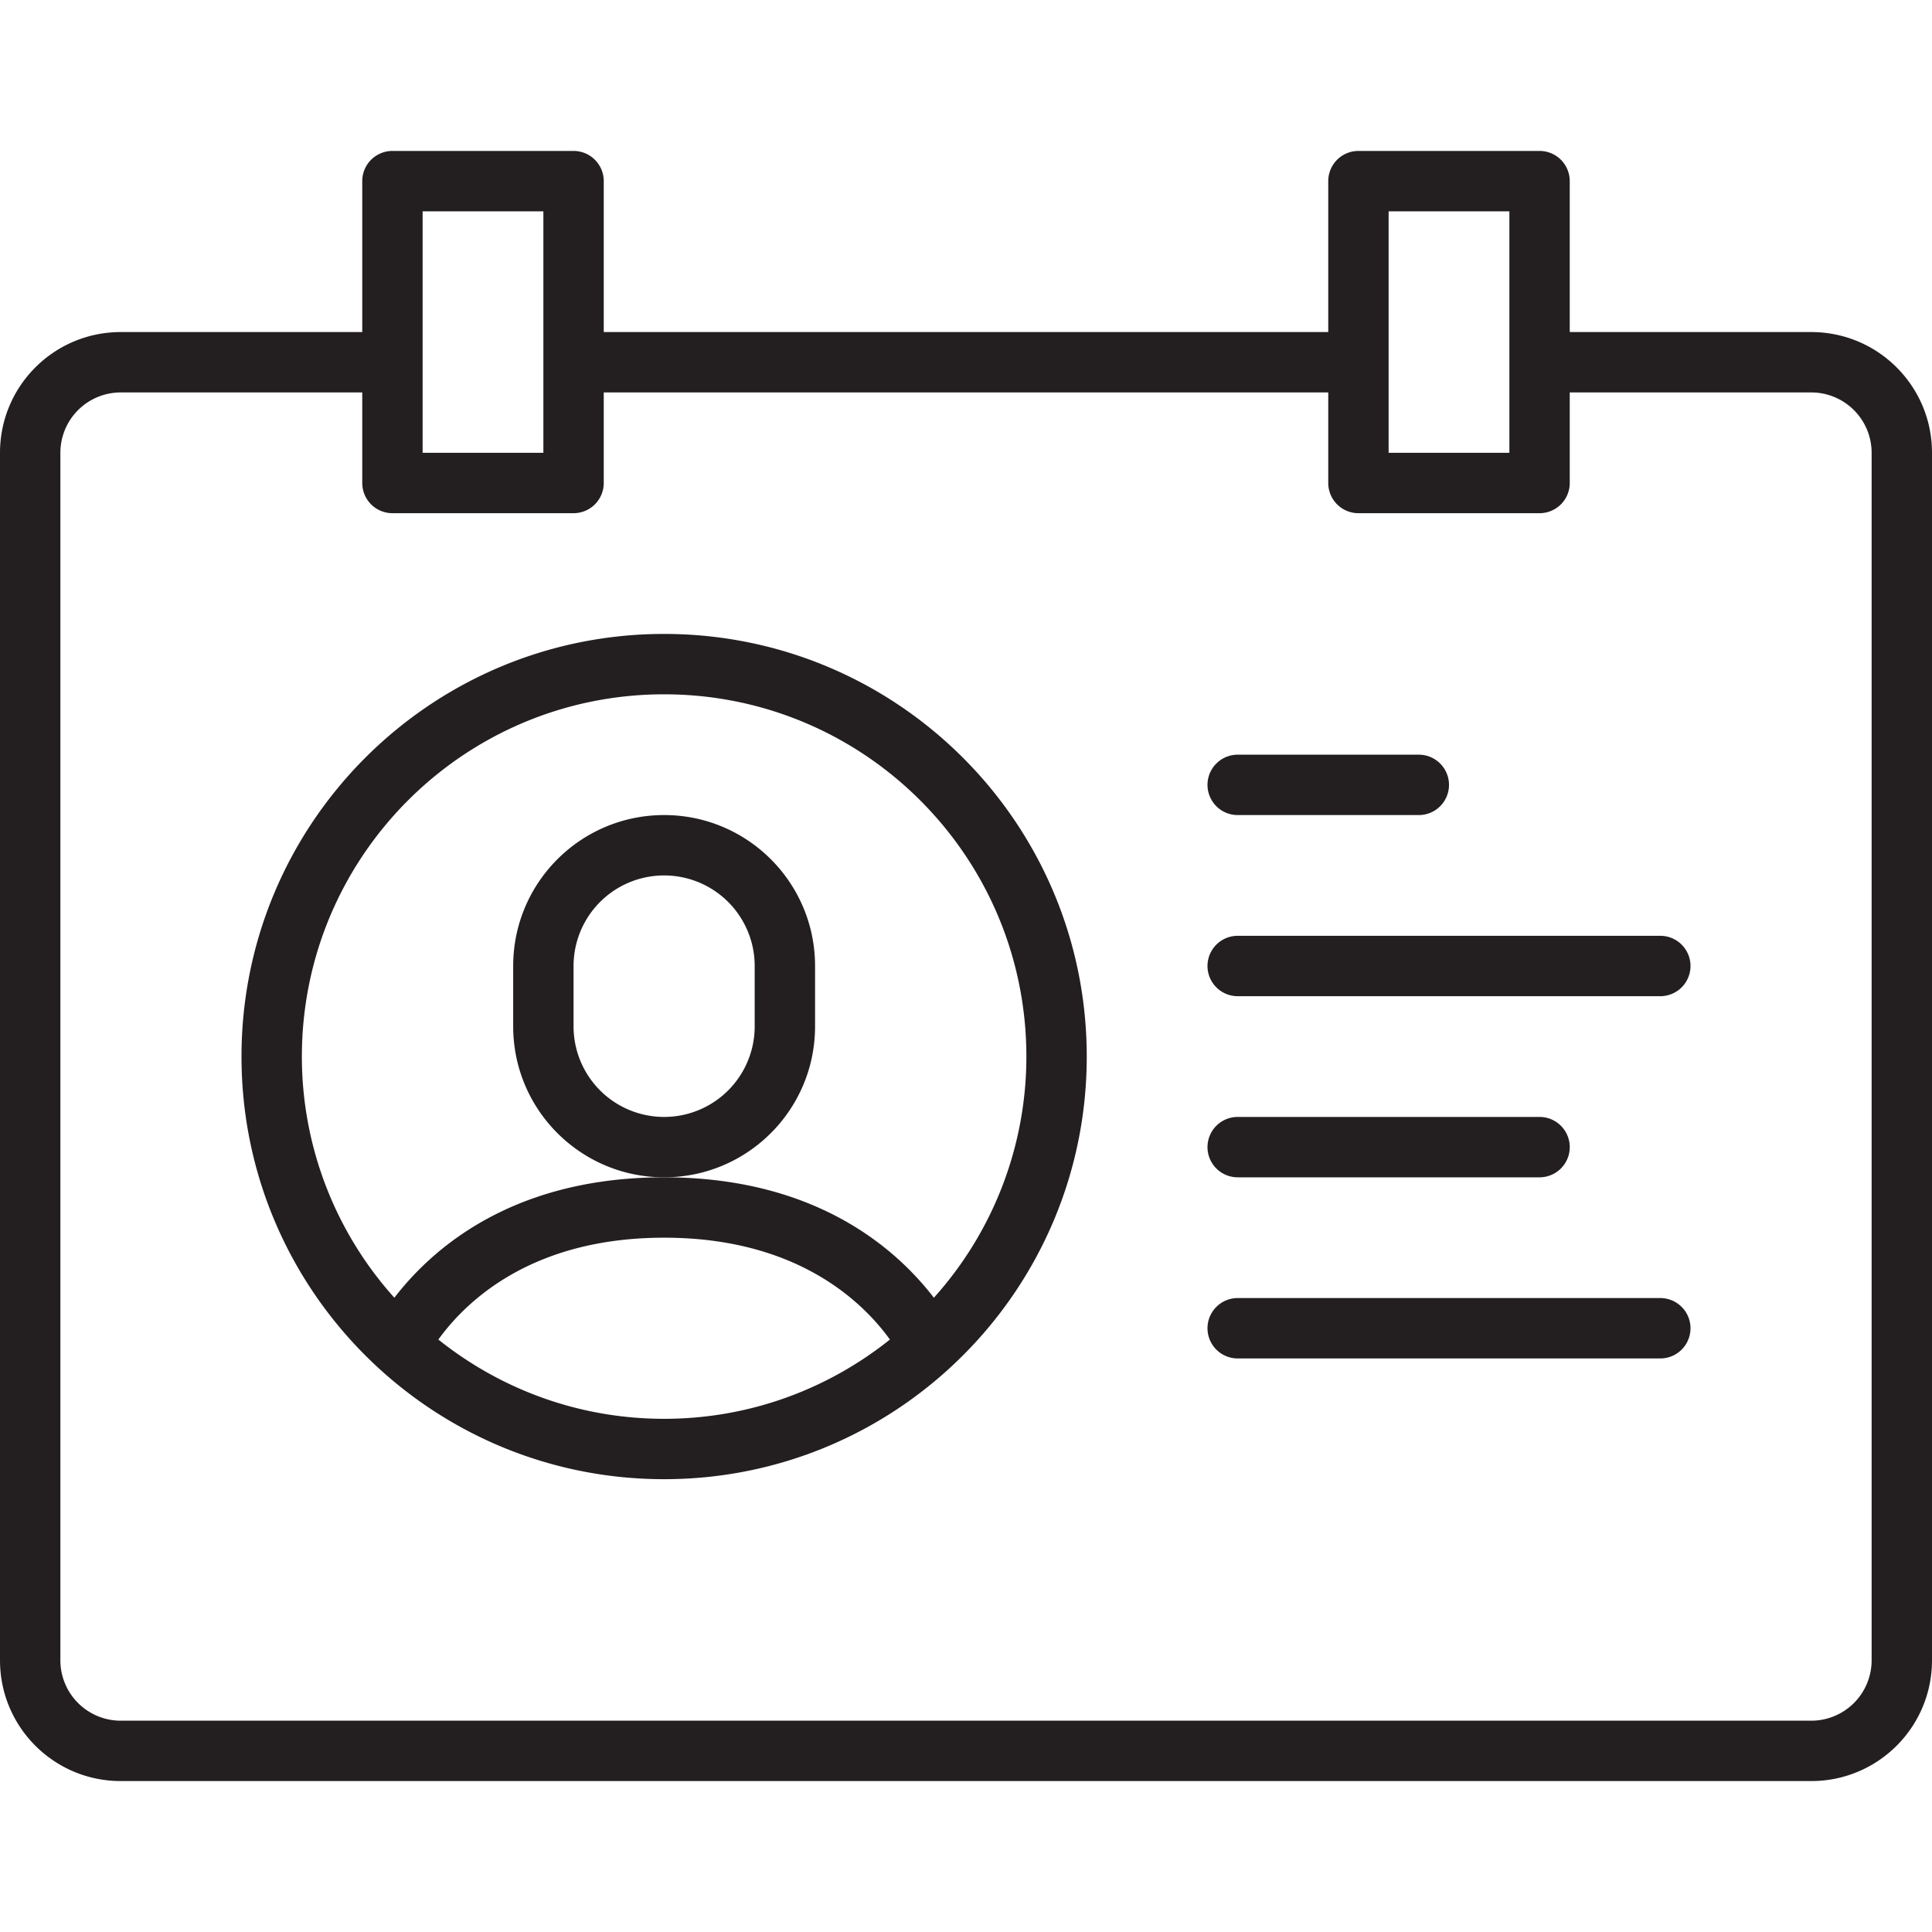 <svg version="1" xmlns="http://www.w3.org/2000/svg" width="64" height="64" viewBox="0 0 64 64"><g fill="#231F20"><path d="M60 11h-8V6a1 1 0 0 0-1-1h-6a1 1 0 0 0-1 1v5H20V6a1 1 0 0 0-1-1h-6a1 1 0 0 0-1 1v5H4c-2.211 0-4 1.789-4 4v40c0 2.211 1.789 4 4 4h56c2.211 0 4-1.789 4-4V15c0-2.211-1.789-4-4-4zM46 7h4v8h-4V7zM14 7h4v8h-4V7zm48 48a2 2 0 0 1-2 2H4a2 2 0 0 1-2-2V15a2 2 0 0 1 2-2h8v3a1 1 0 0 0 1 1h6a1 1 0 0 0 1-1v-3h24v3a1 1 0 0 0 1 1h6a1 1 0 0 0 1-1v-3h8a2 2 0 0 1 2 2v40z"/><path d="M41 39h10a1 1 0 1 0 0-2H41a1 1 0 1 0 0 2zm14-8H41a1 1 0 1 0 0 2h14a1 1 0 1 0 0-2zm0 12H41a1 1 0 1 0 0 2h14a1 1 0 1 0 0-2zM41 27h6a1 1 0 1 0 0-2h-6a1 1 0 1 0 0 2zm-19-6c-7.731 0-14 6.269-14 14s6.269 14 14 14 14-6.269 14-14-6.269-14-14-14zm-7.479 23.374C15.457 43.08 17.639 41 22 41c4.363 0 6.545 2.082 7.48 3.374C27.428 46.014 24.831 47 22 47s-5.428-.986-7.479-2.626zm16.415-1.385C29.657 41.326 26.986 39 22 39s-7.657 2.326-8.936 3.989A11.94 11.94 0 0 1 10 35c0-6.627 5.373-12 12-12s12 5.373 12 12a11.94 11.94 0 0 1-3.064 7.989z"/><path d="M27 34v-2c0-2.762-2.238-5-5-5s-5 2.238-5 5v2c0 2.762 2.238 5 5 5s5-2.238 5-5zm-2 0a3 3 0 1 1-6 0v-2a3 3 0 1 1 6 0v2z"/></g></svg>